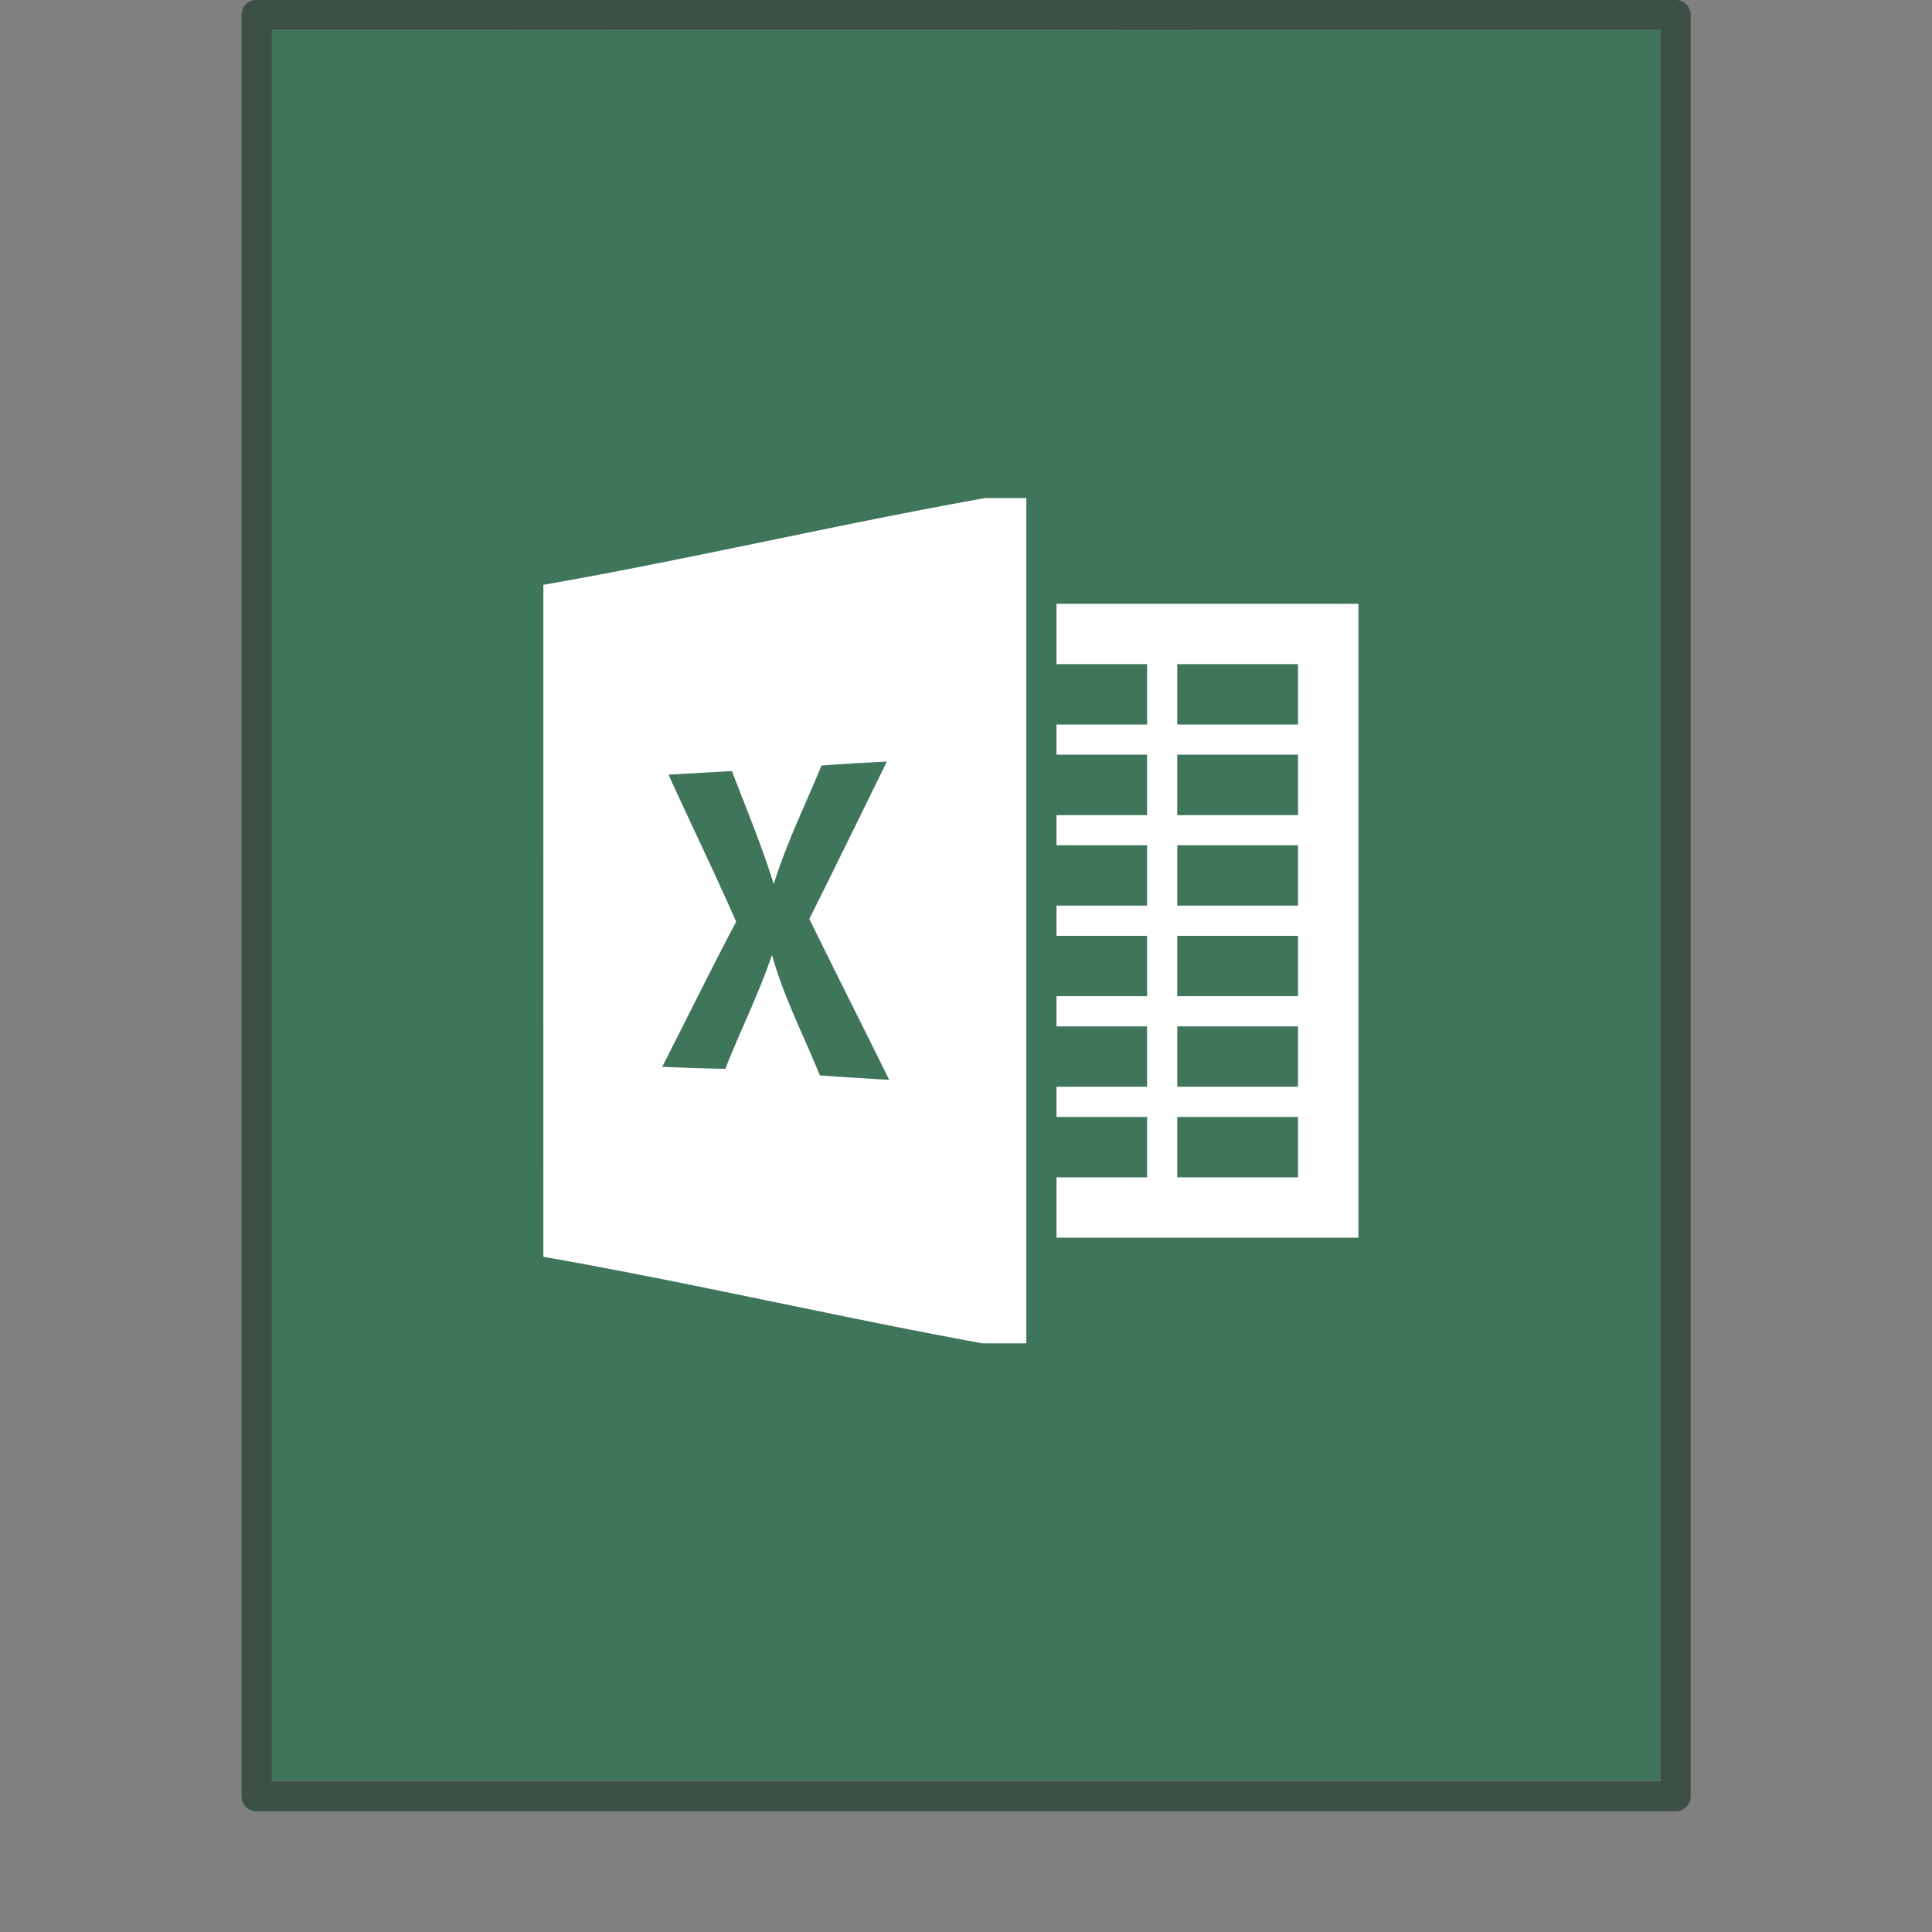 <svg xmlns="http://www.w3.org/2000/svg" width="64" height="64"><rect width="100%" height="100%" fill="#808080" stroke="none"/><g transform="translate(0 -988.37)"><path fill="#3f755a" d="m8.991 989.37 46.01.004v57.985H8.992V989.37z"/><path fill="none" stroke="#264133" stroke-linejoin="round" stroke-width=".745" d="m6.5.5 35 .003v44.003h-35z" opacity=".75" transform="matrix(1.343 0 0 1.341 -.228 988.19)"/><rect width="64" height="64" y="988.36" fill="none" opacity=".75" rx="0" ry="0"/></g><g fill="#fff" stroke-width=".088"><path d="M32.632 16.5c-4.877.868-9.756 2.02-14.632 2.873 0 7.418-.004 14.84 0 22.26 4.85.85 9.704 1.983 14.545 2.867h1.453v-28zm-3.255 8.728c-.85 1.74-1.702 3.48-2.567 5.213.874 1.781 1.768 3.55 2.646 5.33-.766-.044-1.53-.092-2.296-.146-.54-1.326-1.2-2.608-1.588-3.994-.432 1.291-1.05 2.51-1.545 3.775-.697-.01-1.394-.038-2.09-.067.817-1.6 1.606-3.213 2.449-4.803-.716-1.638-1.501-3.244-2.24-4.873.7-.041 1.4-.082 2.1-.12.474 1.243.992 2.47 1.384 3.746.42-1.351 1.046-2.624 1.584-3.93a97.38 97.38 0 0 1 2.163-.131zM34.998 20v2h3v2h-3v1h3v2.003h-3V28h3v2h-3v1h3v2h-3v1h3v2h-3v1h3v2h-3v2h10V20zm4 2h4v2h-4zm0 3h4v2.003h-4zm0 3h4v2h-4zm0 3h4v2h-4zm0 3h4v2h-4zm0 3h4v2h-4z"/></g></svg>